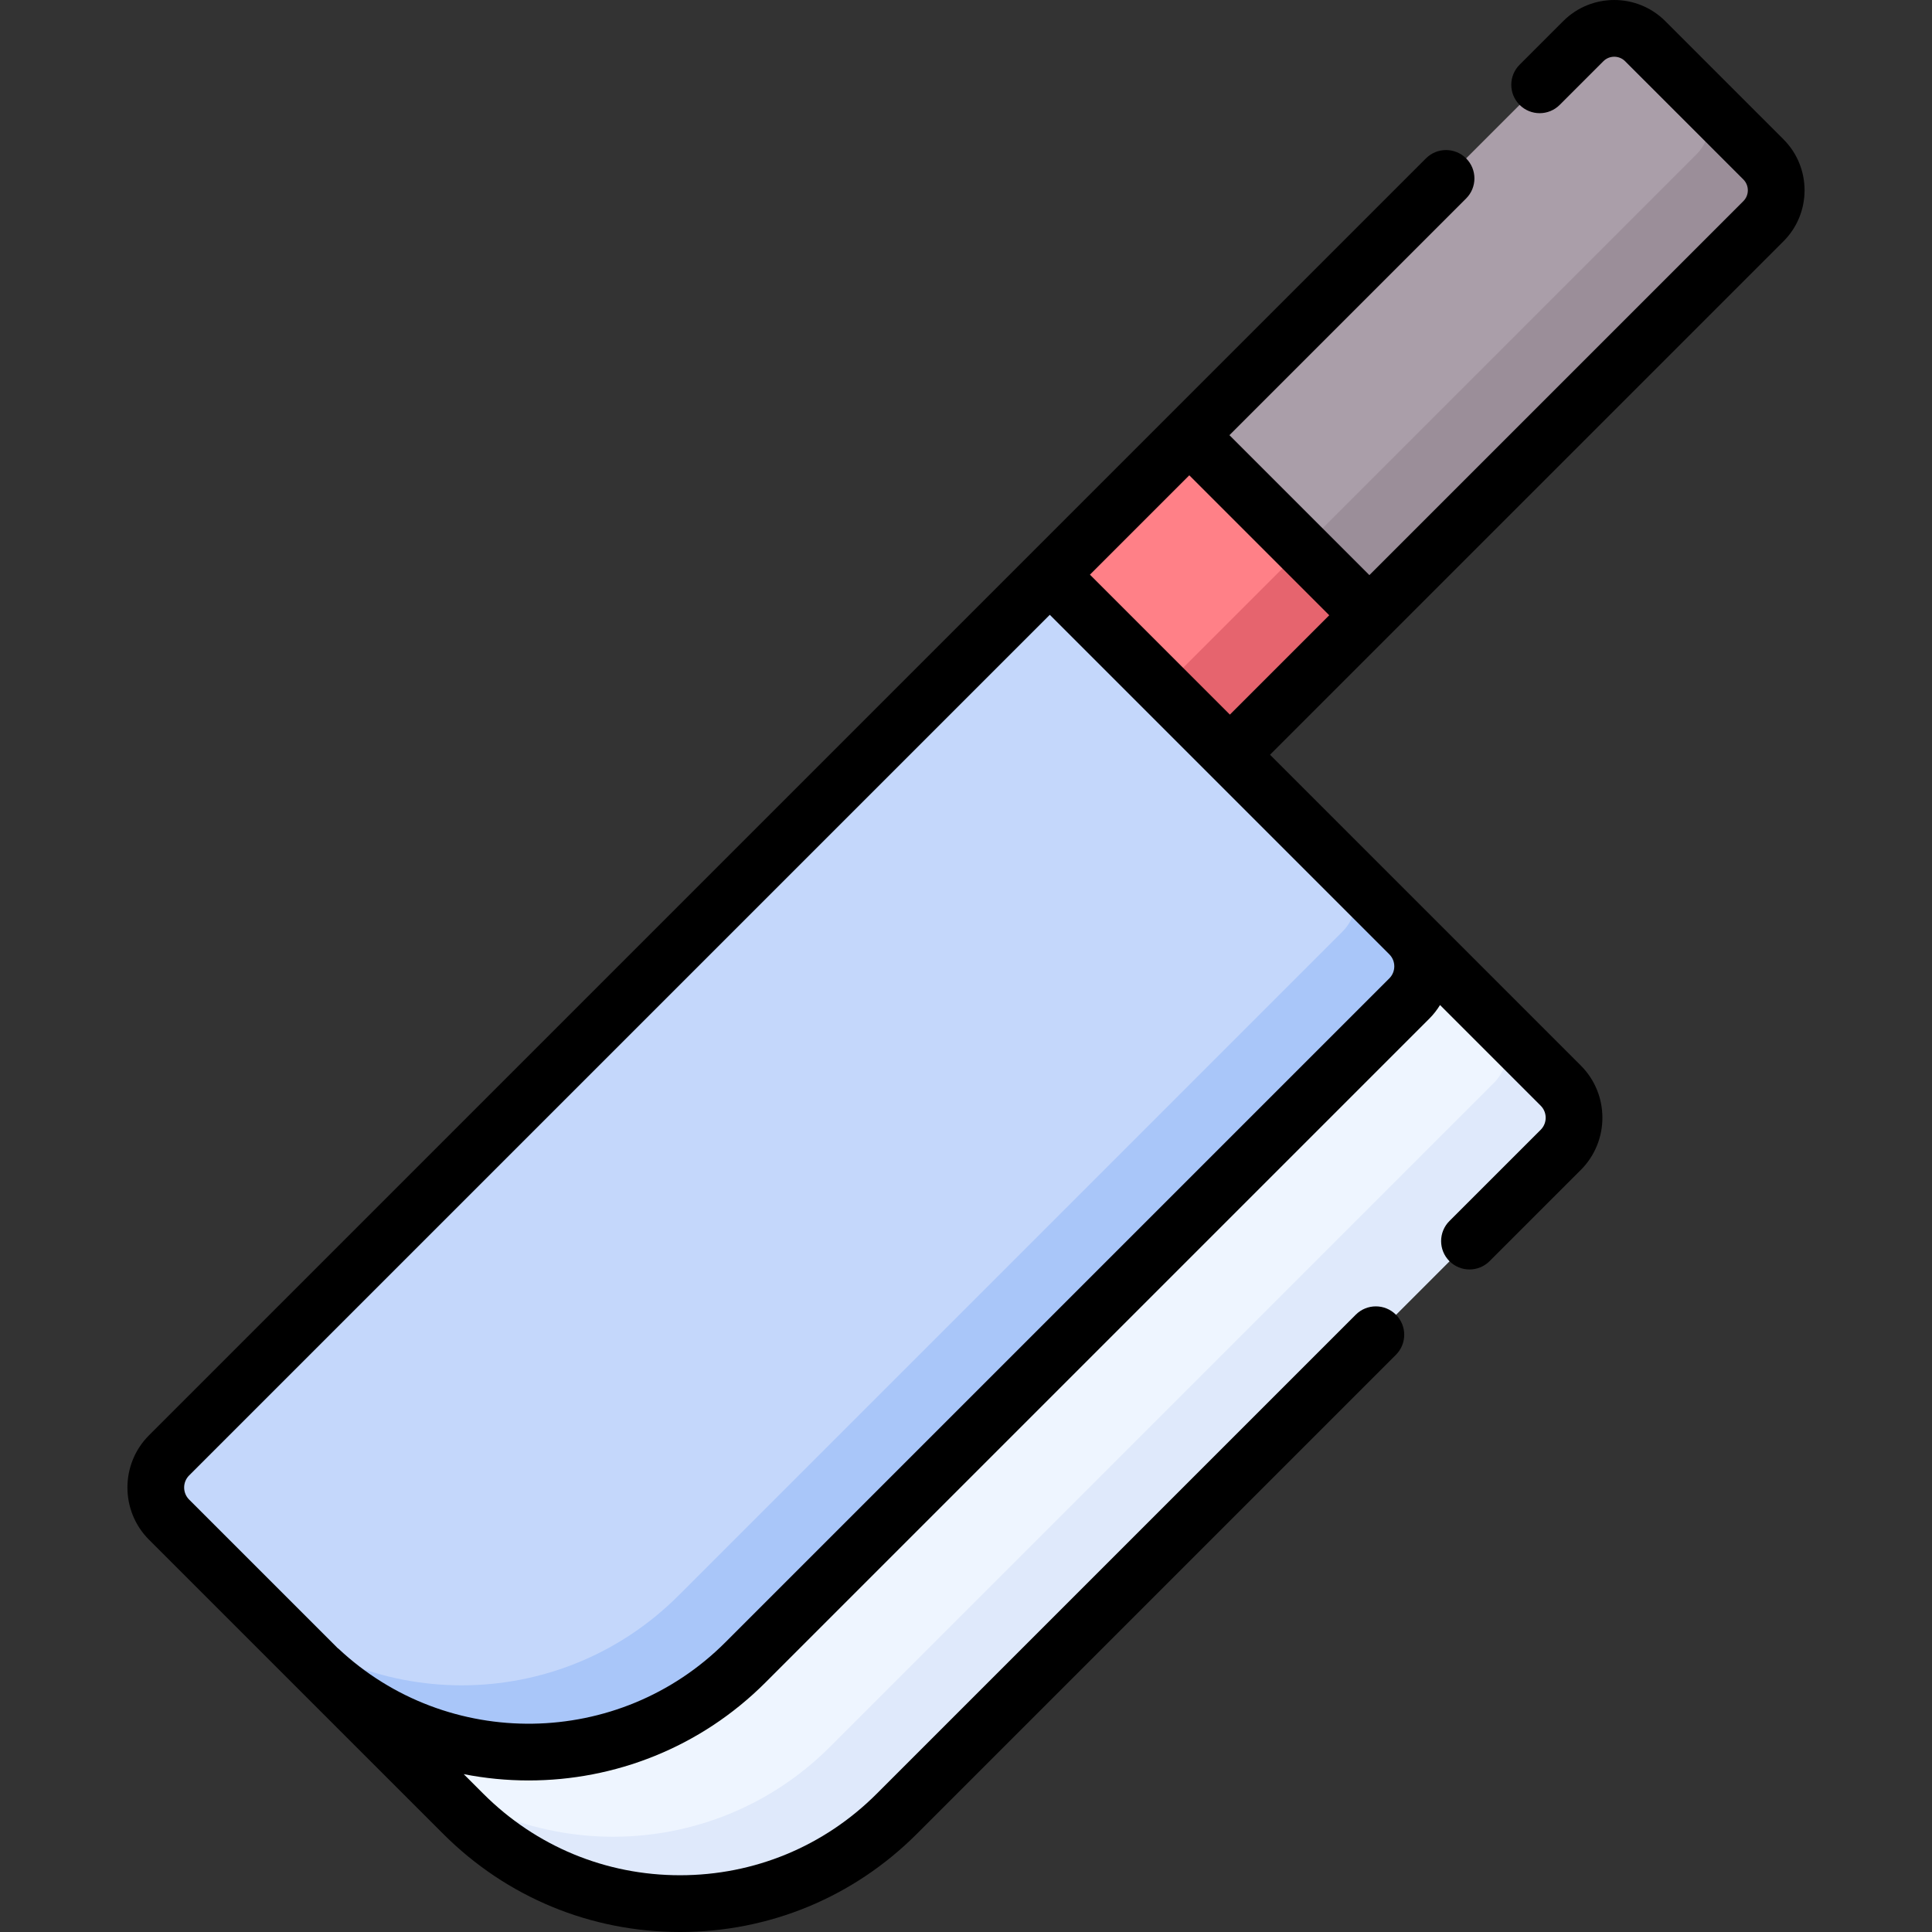 <svg id="Capa_1" enable-background="new 0 0 510.553 510.553" height="512" viewBox="0 0 510.553 510.553" width="512" xmlns="http://www.w3.org/2000/svg"><rect x="0" y="0" width="510.553" height="510.553" fill="#333333" stroke="none"/><g><g><path d="m466 58.466-159.29 159.3-47.59-47.59 159.29-159.3c4.52-4.51 11.83-4.51 16.34 0l31.25 31.25c4.52 4.51 4.52 11.83 0 16.34z" fill="#aa9ea9"/><path d="m466 58.466-159.29 159.3-17.68-17.68 159.29-159.3c4.52-4.51 4.52-11.83 0-16.34l17.68 17.68c4.52 4.51 4.52 11.83 0 16.34z" fill="#9b8e99"/><path d="m271.486 132.73h78.029v67.302h-78.029z" fill="#ff8087" transform="matrix(.707 -.707 .707 .707 -26.697 268.32)"/><path d="m286.441 168.835h78.029v25.003h-78.029z" fill="#e6646e" transform="matrix(.707 -.707 .707 .707 -32.891 283.277)"/><path d="m412.45 303.856-175.47 175.48c-31.63 31.63-82.92 31.63-114.55 0l-40-40.01-37.75-37.75c-4.69-4.68-4.69-12.28 0-16.97l232.75-232.74 135.02 135.02c4.69 4.691 4.69 12.29 0 16.97z" fill="#c4d7fb"/><path d="m372.45 263.856-175.47 175.47c-31.63 31.63-82.92 31.63-114.55 0l-17.68-17.68c31.63 31.63 82.92 31.63 114.55 0l175.47-175.47c4.69-4.69 4.69-12.29 0-16.97l17.68 17.68c4.69 4.68 4.69 12.28 0 16.97z" fill="#a9c6f9"/><path d="m412.45 303.856-175.47 175.48c-31.63 31.63-82.92 31.63-114.55 0l-40-40.01c31.63 31.63 82.92 31.63 114.55 0l175.47-175.47c4.69-4.69 4.69-12.29 0-16.97l40 40c4.69 4.691 4.69 12.29 0 16.97z" fill="#eef5ff"/><path d="m412.45 303.856-175.47 175.48c-31.63 31.63-82.92 31.63-114.55 0l-17.52-17.52c31.64 31.47 82.81 31.42 114.39-.16l175.47-175.48c4.69-4.68 4.69-12.28 0-16.97l17.68 17.68c4.69 4.691 4.69 12.29 0 16.97z" fill="#dfe9fb"/></g><g><path d="m471.306 36.817-31.256-31.255c-7.434-7.418-19.52-7.415-26.94.005l-11.54 11.54c-2.929 2.93-2.929 7.678 0 10.607 2.929 2.928 7.678 2.928 10.606 0l11.54-11.54c1.579-1.579 4.154-1.577 5.733 0l31.25 31.249c1.581 1.581 1.581 4.154 0 5.734l-98.823 98.823-36.983-36.983 62.543-62.543c2.929-2.93 2.929-7.678 0-10.607-2.929-2.928-7.678-2.928-10.606 0l-104.71 104.71-232.755 232.746c-7.587 7.603-7.587 19.973.005 27.581l77.76 77.749c16.714 16.715 38.937 25.92 62.573 25.92s45.859-9.205 62.573-25.919l126.61-126.609c2.929-2.93 2.929-7.678 0-10.607-2.929-2.928-7.678-2.928-10.606 0l-126.61 126.61c-13.881 13.881-32.336 21.525-51.967 21.525-19.63 0-38.085-7.645-51.967-21.526l-5.19-5.19c5.659 1.11 11.405 1.668 17.151 1.668 22.663 0 45.325-8.627 62.578-25.879l175.469-175.47c1.088-1.087 2.012-2.291 2.802-3.566l26.604 26.604c1.753 1.752 1.75 4.609.001 6.361l-24.12 24.11c-2.93 2.929-2.931 7.678-.002 10.606 2.928 2.931 7.677 2.93 10.606.003l24.126-24.117c7.593-7.607 7.59-19.977-.005-27.571l-82.136-82.136 135.687-135.686c7.428-7.429 7.428-19.518-.001-26.947zm-104.162 215.376c.848.846 1.314 1.971 1.315 3.169.001 1.203-.468 2.335-1.321 3.188l-175.47 175.47c-28.109 28.111-73.509 28.647-102.279 1.614-.03-.028-.067-.042-.105-.053l-39.302-39.297c-1.756-1.76-1.756-4.624-.005-6.378l227.447-227.438 89.71 89.71c.004.004.005.01.01.015zm-79.114-100.332 26.256-26.256 36.983 36.983-26.256 26.256z"/></g></g></svg>